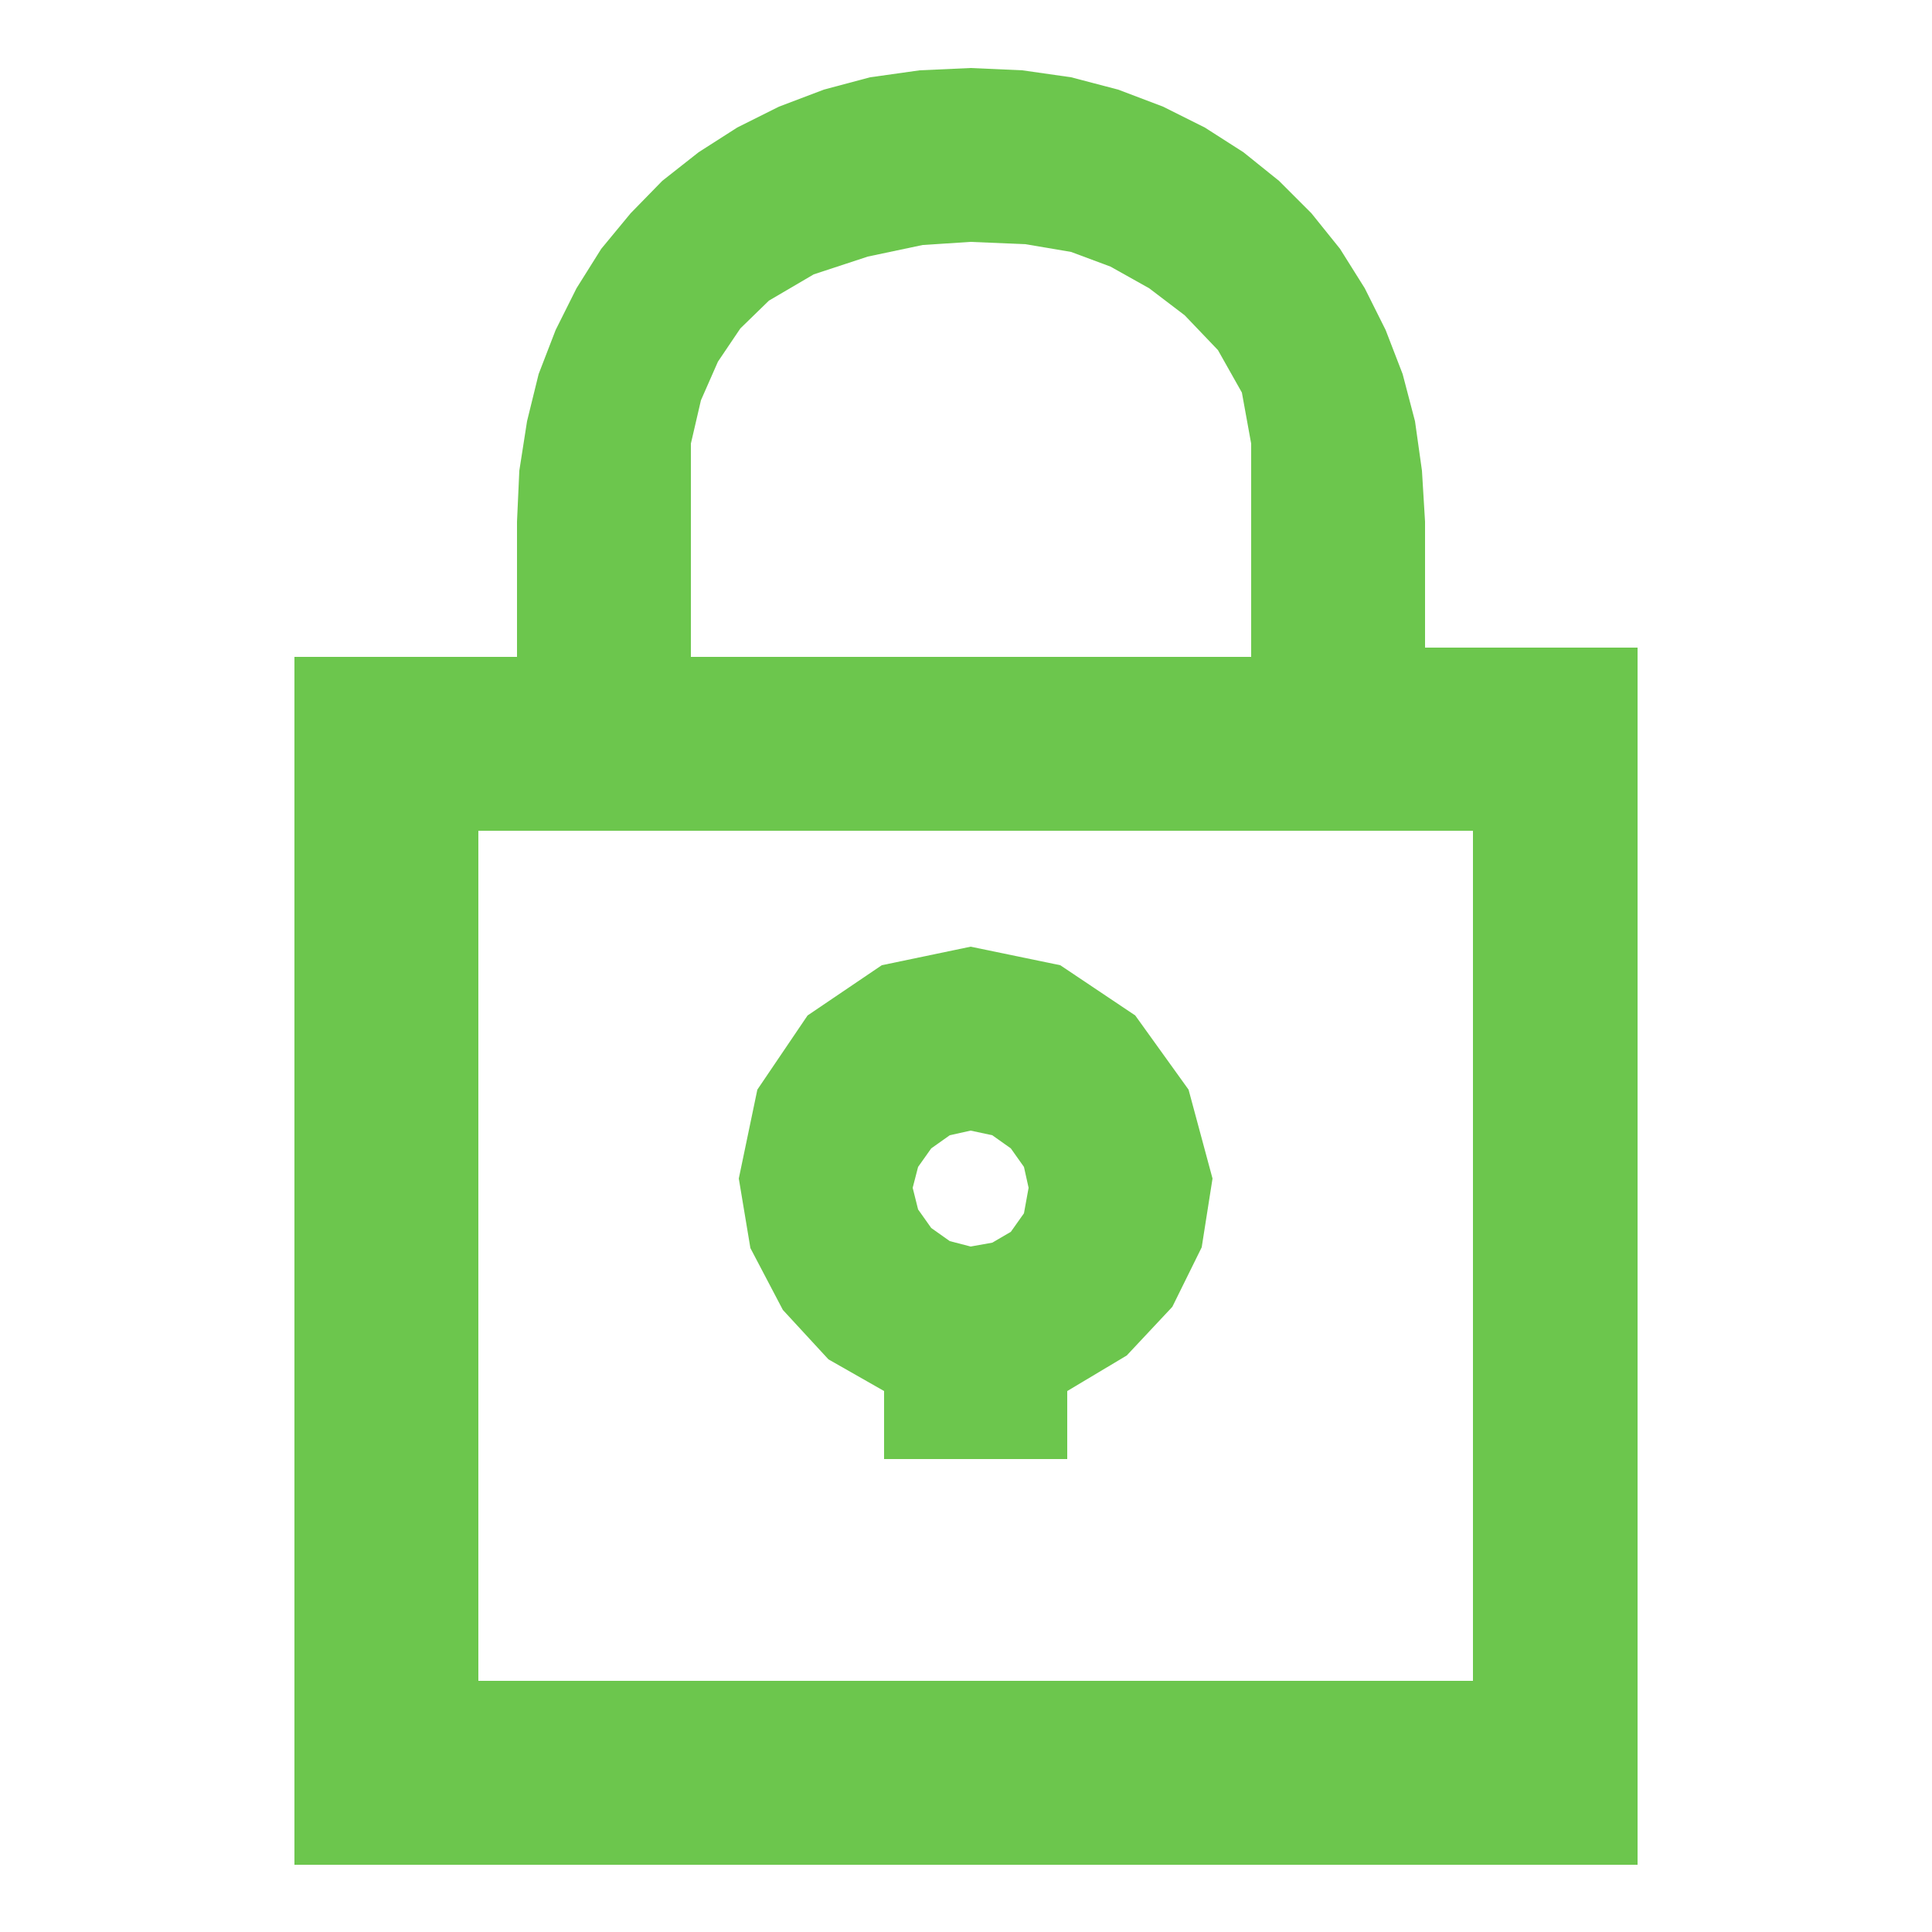 <?xml version="1.0" encoding="UTF-8" standalone="no"?>
<!DOCTYPE svg PUBLIC "-//W3C//DTD SVG 1.1//EN" "http://www.w3.org/Graphics/SVG/1.1/DTD/svg11.dtd">
<svg version="1.1" xmlns="http://www.w3.org/2000/svg" xmlns:xlink="http://www.w3.org/1999/xlink" preserveAspectRatio="xMidYMid meet" viewBox="0 0 25 25" width="25" height="25"><defs><path d="M13.86 1L14.47 1.16L15.05 1.38L15.59 1.65L16.09 1.97L16.55 2.34L16.97 2.76L17.34 3.22L17.66 3.73L17.93 4.27L18.15 4.84L18.31 5.45L18.4 6.09L18.44 6.75L18.44 8.38L21.19 8.38L21.19 24.13L3.81 24.13L3.81 8.5L6.69 8.5L6.69 6.75L6.72 6.09L6.82 5.45L6.97 4.84L7.19 4.27L7.46 3.73L7.78 3.22L8.16 2.76L8.57 2.34L9.04 1.97L9.54 1.65L10.08 1.38L10.66 1.16L11.26 1L11.9 0.91L12.56 0.88L13.23 0.91L13.86 1ZM6.19 21.75L19.06 21.75L19.06 10.75L6.19 10.75L6.19 21.75ZM11.23 3.32L10.53 3.55L9.95 3.89L9.58 4.25L9.29 4.68L9.07 5.18L8.94 5.74L8.94 8.5L16.19 8.5L16.19 5.74L16.07 5.08L15.76 4.53L15.33 4.08L14.87 3.73L14.37 3.45L13.86 3.26L13.27 3.16L12.56 3.13L11.94 3.17L11.23 3.32Z" id="d22ASScwUn"></path><path d="M14.69 13.14L15.38 14.1L15.69 15.25L15.55 16.14L15.17 16.91L14.58 17.54L13.81 18L13.81 18.88L11.44 18.88L11.44 18L10.72 17.59L10.13 16.95L9.71 16.15L9.56 15.25L9.8 14.1L10.45 13.14L11.41 12.49L12.56 12.25L13.72 12.49L14.69 13.14ZM12.05 14.86L11.88 15.1L11.81 15.37L11.88 15.65L12.05 15.89L12.29 16.06L12.56 16.13L12.84 16.08L13.08 15.94L13.25 15.7L13.31 15.37L13.25 15.1L13.08 14.86L12.84 14.69L12.56 14.63L12.29 14.69L12.05 14.86Z" id="b7gemX4"></path></defs><g><g><g><use xlink:href="#d22ASScwUn" opacity="1" fill="#6cc64d" fill-opacity="1"></use><g><use xlink:href="#d22ASScwUn" opacity="1" fill-opacity="0" stroke="#000000" stroke-width="1" stroke-opacity="0"></use></g></g><g><use xlink:href="#b7gemX4" opacity="1" fill="#6cc64d" fill-opacity="1"></use><g><use xlink:href="#b7gemX4" opacity="1" fill-opacity="0" stroke="#000000" stroke-width="1" stroke-opacity="0"></use></g></g></g></g></svg>